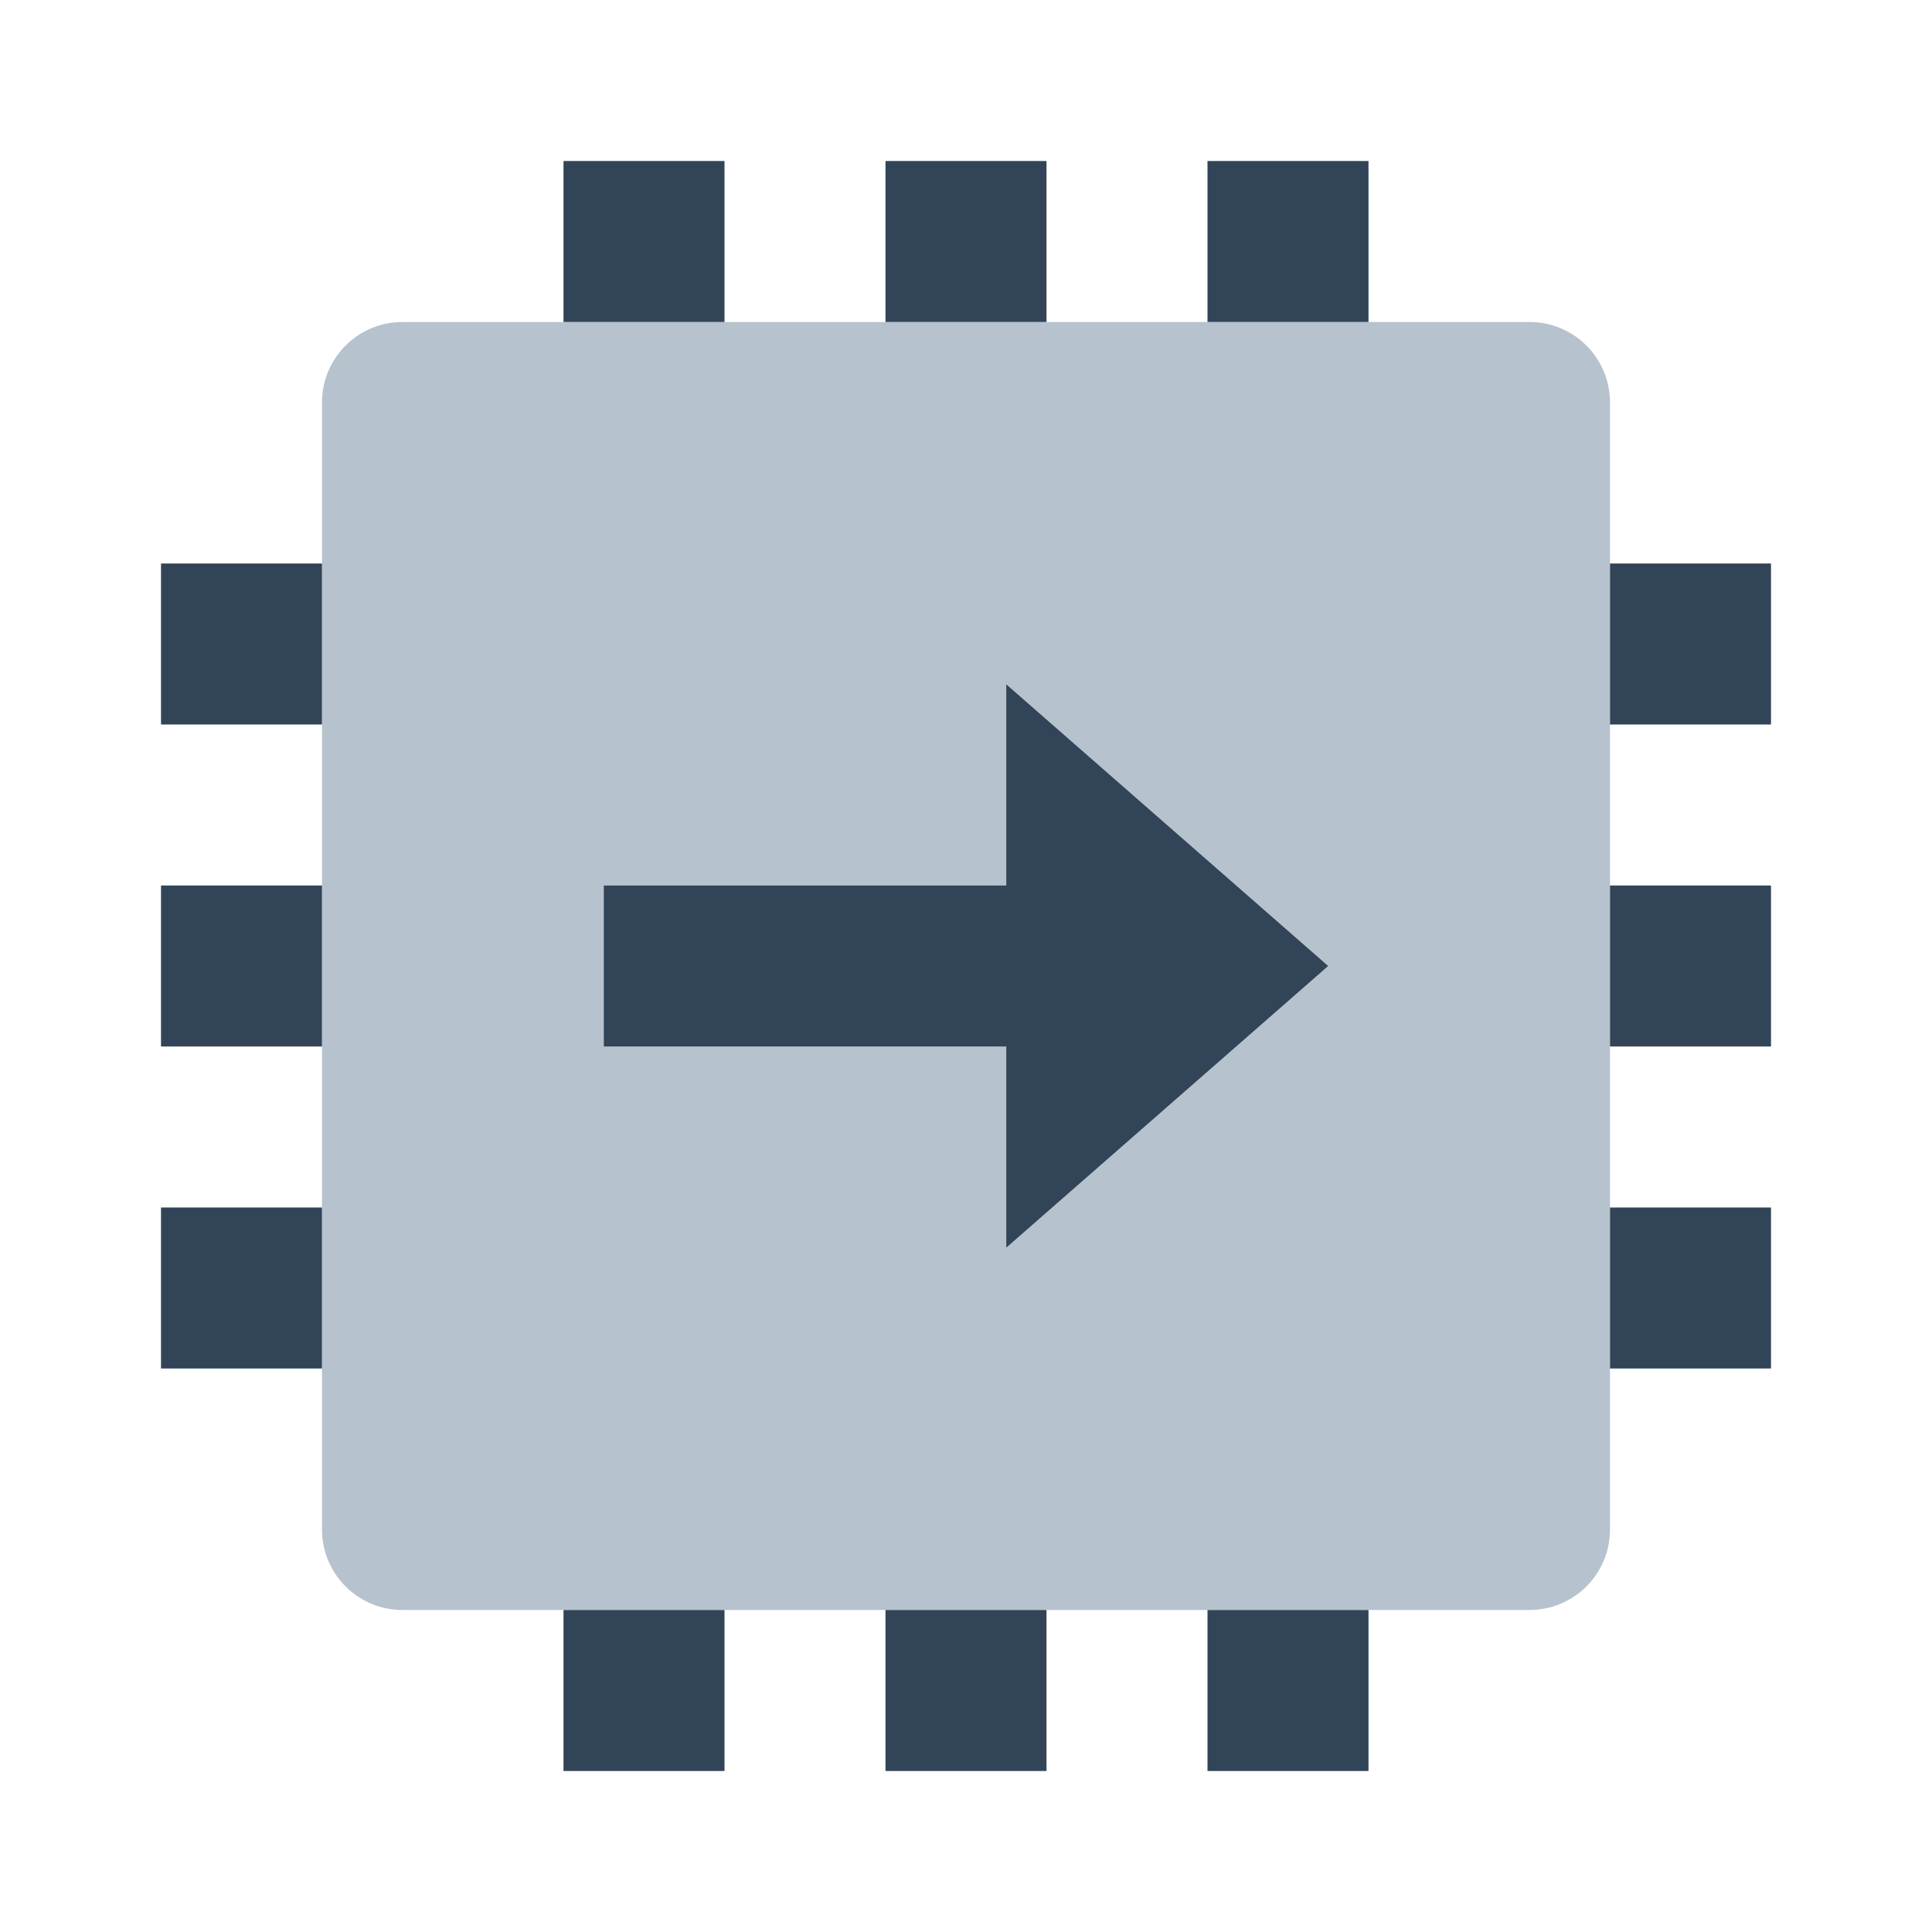 <svg width="48" height="48" viewBox="0 0 48 48" fill="none" xmlns="http://www.w3.org/2000/svg">
<path fill-rule="evenodd" clip-rule="evenodd" d="M10 8C8.895 8 8 8.895 8 10V38C8 39.105 8.895 40 10 40H38C39.105 40 40 39.105 40 38V10C40 8.895 39.105 8 38 8H10ZM25 17L33 24L25 31V26H15V22H25V17Z" fill="#B6C2CD"/>
<path d="M14 4H18V8H14V4Z" fill="#324558"/>
<path d="M4 14H8V18H4V14Z" fill="#324558"/>
<path d="M4 22H8V26H4V22Z" fill="#324558"/>
<path d="M4 30H8V34H4V30Z" fill="#324558"/>
<path d="M40 14H44V18H40V14Z" fill="#324558"/>
<path d="M40 22H44V26H40V22Z" fill="#324558"/>
<path d="M40 30H44V34H40V30Z" fill="#324558"/>
<path d="M22 4H26V8H22V4Z" fill="#324558"/>
<path d="M30 4H34V8H30V4Z" fill="#324558"/>
<path d="M14 40H18V44H14V40Z" fill="#324558"/>
<path d="M22 40H26V44H22V40Z" fill="#324558"/>
<path d="M30 40H34V44H30V40Z" fill="#324558"/>
<path d="M33 24L25 17V22H15V26H25V31L33 24Z" fill="#324558"/>
</svg>
